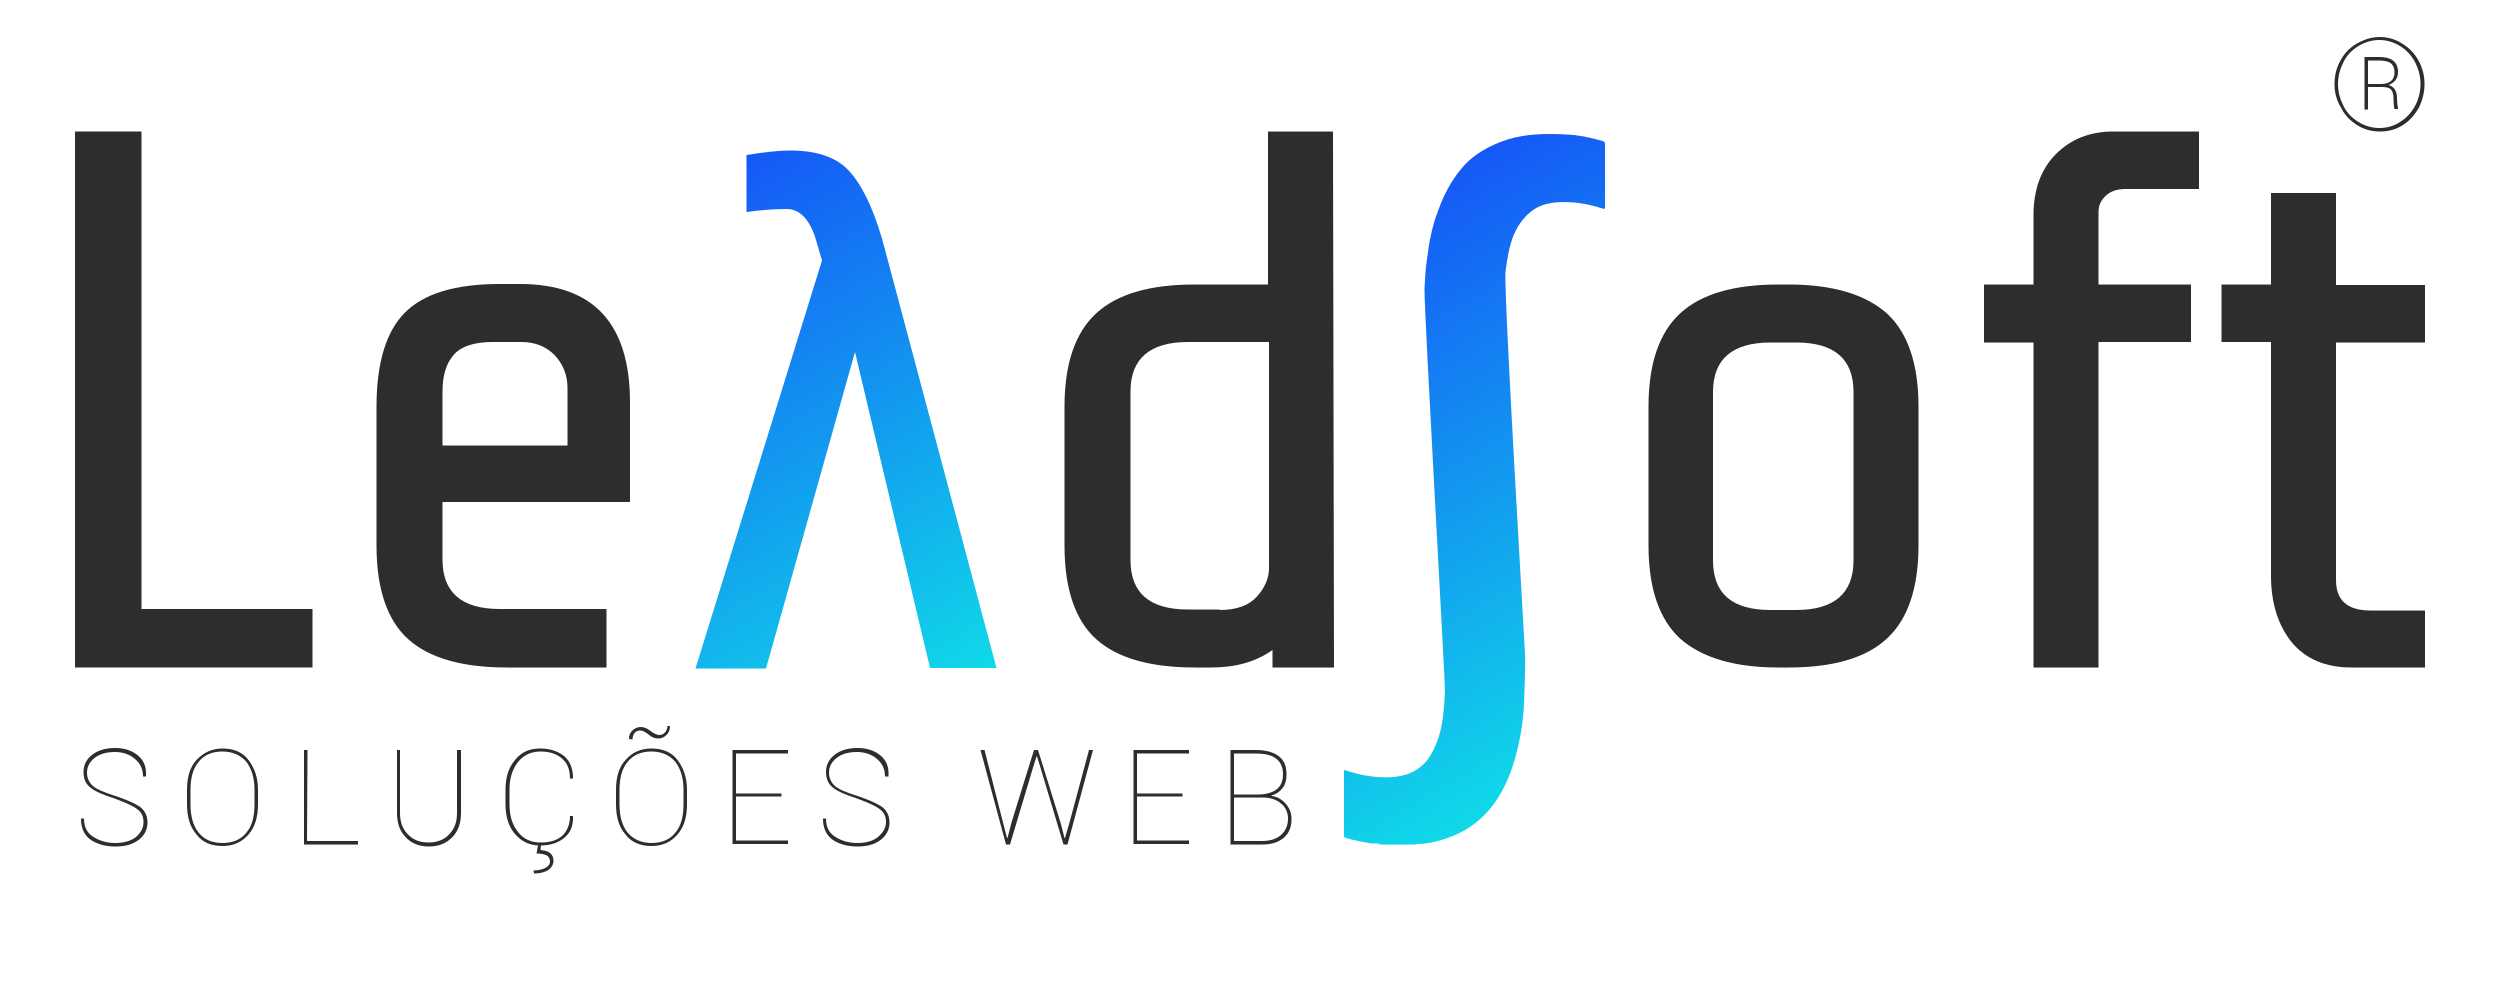 <?xml version="1.0" encoding="utf-8"?>
<!-- Generator: Adobe Illustrator 26.5.0, SVG Export Plug-In . SVG Version: 6.00 Build 0)  -->
<svg version="1.1" id="Camada_1" xmlns="http://www.w3.org/2000/svg" xmlns:xlink="http://www.w3.org/1999/xlink" x="0px" y="0px"
	 viewBox="0 0 500 200.9" style="enable-background:new 0 0 500 200.9;" xml:space="preserve">
<style type="text/css">
	.st0{fill:#2D2D2D;}
	.st1{fill:url(#XMLID_00000145037950127396647260000009689475072232245946_);}
	.st2{fill:url(#XMLID_00000176033321842367915510000015477984218271144855_);}
</style>
<g>
	<g id="XMLID_120_">
		<path id="XMLID_147_" class="st0" d="M28.7,164.4c0-1.1-0.4-2-1.3-2.6c-0.9-0.7-2.4-1.3-4.5-2.1c-2.1-0.7-3.7-1.3-4.7-2.1
			c-1-0.7-1.5-1.8-1.5-3.2c0-1.4,0.6-2.6,1.8-3.5c1.2-0.9,2.7-1.3,4.5-1.3c1.9,0,3.4,0.5,4.6,1.5c1.2,1,1.7,2.3,1.6,4.1v0.1h-0.6
			c0-1.4-0.5-2.6-1.6-3.5c-1-0.9-2.4-1.4-4-1.4c-1.7,0-3.1,0.4-4.1,1.2c-1,0.8-1.5,1.8-1.5,2.9c0,1.1,0.4,2,1.2,2.7
			c0.8,0.7,2.3,1.3,4.5,2c2.1,0.7,3.7,1.4,4.8,2.1c1,0.7,1.6,1.8,1.6,3.2s-0.6,2.6-1.8,3.5c-1.2,0.9-2.7,1.3-4.6,1.3
			c-1.9,0-3.5-0.4-4.9-1.3c-1.3-0.9-2-2.3-2-4.2v-0.1h0.6c0,1.7,0.6,2.9,1.9,3.7s2.7,1.2,4.4,1.2c1.6,0,3.1-0.4,4.1-1.2
			C28.2,166.5,28.7,165.6,28.7,164.4z"/>
		<path id="XMLID_144_" class="st0" d="M51.6,160.8c0,2.6-0.6,4.6-1.9,6.1c-1.3,1.5-3,2.3-5.2,2.3c-2.2,0-4-0.7-5.2-2.3
			c-1.3-1.5-1.9-3.5-1.9-6.1V158c0-2.6,0.6-4.6,1.9-6s3-2.3,5.2-2.3c2.2,0,4,0.7,5.2,2.3s1.9,3.5,1.9,6V160.8z M50.9,158
			c0-2.3-0.5-4.1-1.6-5.6c-1.1-1.3-2.7-2.1-4.8-2.1c-2.1,0-3.7,0.7-4.8,2.1c-1.1,1.3-1.6,3.2-1.6,5.6v2.9c0,2.3,0.5,4.2,1.6,5.6
			s2.7,2.1,4.8,2.1s3.7-0.7,4.8-2.1c1.1-1.3,1.6-3.2,1.6-5.6V158z"/>
		<path id="XMLID_142_" class="st0" d="M61.4,168.2h10.2v0.7H60.8V150h0.7L61.4,168.2L61.4,168.2z"/>
		<path id="XMLID_140_" class="st0" d="M92.2,150v12.6c0,2.1-0.6,3.7-1.8,4.9s-2.7,1.8-4.6,1.8s-3.5-0.6-4.6-1.8
			c-1.2-1.2-1.8-2.8-1.8-4.9V150H80v12.6c0,1.8,0.5,3.2,1.6,4.3s2.4,1.6,4.1,1.6c1.6,0,3.1-0.5,4.1-1.6c1.1-1.1,1.6-2.5,1.6-4.3V150
			H92.2z"/>
		<path id="XMLID_137_" class="st0" d="M114.6,163.1L114.6,163.1c0.1,2-0.5,3.5-1.8,4.5c-1.2,1-2.8,1.5-4.8,1.5
			c-2.1,0-3.7-0.8-5-2.3c-1.3-1.5-1.9-3.5-1.9-6v-2.8c0-2.5,0.6-4.5,1.9-6c1.3-1.6,2.9-2.3,5-2.3c2,0,3.5,0.5,4.8,1.5
			c1.2,1,1.8,2.5,1.8,4.4v0.1H114c0-1.7-0.5-3.1-1.6-4c-1-0.9-2.5-1.4-4.3-1.4s-3.4,0.7-4.5,2.1c-1.1,1.4-1.7,3.2-1.7,5.5v2.9
			c0,2.3,0.5,4.1,1.7,5.6c1.1,1.4,2.6,2.1,4.5,2.1s3.2-0.4,4.3-1.3c1-0.9,1.6-2.3,1.6-4h0.6V163.1z M108.2,169l-0.1,1
			c0.8,0.1,1.4,0.2,1.9,0.6s0.7,0.9,0.7,1.6c0,0.7-0.4,1.3-1,1.8c-0.7,0.4-1.6,0.7-2.9,0.7l-0.1-0.6c0.9,0,1.7-0.2,2.3-0.5
			c0.7-0.3,1-0.8,1-1.3s-0.2-0.9-0.6-1.2c-0.4-0.2-1.1-0.4-2.1-0.4l0.3-1.6L108.2,169L108.2,169z"/>
		<path id="XMLID_133_" class="st0" d="M137.4,160.8c0,2.6-0.6,4.6-1.9,6.1c-1.3,1.5-3,2.3-5.2,2.3c-2.2,0-4-0.7-5.2-2.3
			c-1.3-1.5-1.9-3.5-1.9-6.1V158c0-2.6,0.6-4.6,1.9-6c1.3-1.5,3-2.3,5.2-2.3c2.2,0,4,0.7,5.2,2.3s1.9,3.5,1.9,6V160.8z M136.7,158
			c0-2.3-0.5-4.1-1.6-5.6c-1.1-1.3-2.7-2.1-4.8-2.1s-3.7,0.7-4.8,2.1c-1.1,1.3-1.6,3.2-1.6,5.6v2.9c0,2.3,0.5,4.2,1.6,5.6
			c1.1,1.3,2.7,2.1,4.8,2.1s3.7-0.7,4.8-2.1c1.1-1.3,1.6-3.2,1.6-5.6V158z M134,145.2c0,0.7-0.2,1.3-0.7,1.8c-0.4,0.4-1,0.7-1.6,0.7
			c-0.7,0-1.3-0.2-2-0.8s-1.3-0.8-1.7-0.8c-0.4,0-0.9,0.2-1.1,0.5s-0.4,0.7-0.4,1.3l-0.7-0.1c0-0.7,0.2-1.3,0.7-1.7
			c0.4-0.4,1-0.7,1.6-0.7c0.6,0,1.3,0.2,2,0.8c0.7,0.5,1.3,0.8,1.8,0.8c0.4,0,0.8-0.2,1.1-0.5c0.3-0.4,0.5-0.8,0.5-1.3L134,145.2z"
			/>
		<path id="XMLID_131_" class="st0" d="M156.3,159.3h-9.1v8.8h10.4v0.7h-11.1V150h11.1v0.7h-10.4v8h9.1V159.3z"/>
		<path id="XMLID_129_" class="st0" d="M177.2,164.4c0-1.1-0.4-2-1.3-2.6c-0.9-0.7-2.4-1.3-4.5-2.1c-2.1-0.7-3.7-1.3-4.7-2.1
			c-1-0.7-1.5-1.8-1.5-3.2c0-1.4,0.6-2.6,1.8-3.5c1.2-0.9,2.7-1.3,4.5-1.3c1.9,0,3.4,0.5,4.6,1.5s1.7,2.3,1.6,4.1v0.1H177
			c0-1.4-0.5-2.6-1.6-3.5c-1-0.9-2.4-1.4-4-1.4c-1.7,0-3.1,0.4-4.1,1.2c-1,0.8-1.5,1.8-1.5,2.9c0,1.1,0.4,2,1.2,2.7s2.3,1.3,4.5,2
			c2.1,0.7,3.7,1.4,4.8,2.1c1,0.7,1.6,1.8,1.6,3.2s-0.6,2.6-1.8,3.5c-1.2,0.9-2.7,1.3-4.6,1.3c-1.9,0-3.5-0.4-4.9-1.3
			c-1.3-0.9-2-2.3-2-4.2v-0.1h0.6c0,1.7,0.6,2.9,1.9,3.7s2.7,1.2,4.4,1.2s3.1-0.4,4.1-1.2C176.6,166.5,177.2,165.6,177.2,164.4z"/>
		<path id="XMLID_127_" class="st0" d="M200.6,164.5l0.8,3.1h0.1l0.8-3.1l4.5-14.5h0.8l4.5,14.5l0.8,3.1h0.1l0.9-3.1l3.9-14.5h0.8
			l-5.1,18.9h-0.8l-4.7-15.7l-0.6-1.9h-0.1l-0.6,1.9l-4.7,15.7h-0.8l-5.1-18.9h0.8L200.6,164.5z"/>
		<path id="XMLID_125_" class="st0" d="M236.5,159.3h-9.1v8.8h10.4v0.7h-11.1V150h11.1v0.7h-10.4v8h9.1V159.3z"/>
		<path id="XMLID_121_" class="st0" d="M246.1,168.9V150h5c2,0,3.5,0.4,4.6,1.2c1.1,0.8,1.6,2,1.6,3.7c0,1-0.2,2-0.8,2.7
			c-0.5,0.7-1.2,1.2-2.2,1.5v0.1c1.1,0.1,2.1,0.7,2.8,1.5c0.8,0.9,1.2,1.9,1.2,3.1c0,1.6-0.5,2.9-1.6,3.8c-1.1,0.9-2.5,1.3-4.2,1.3
			L246.1,168.9L246.1,168.9z M246.8,158.9h4.8c1.6,0,2.9-0.4,3.7-1c0.9-0.7,1.3-1.7,1.3-3.1s-0.5-2.4-1.4-3.1c-0.9-0.7-2.3-1-4.1-1
			h-4.3V158.9z M246.8,159.5v8.7h5.6c1.6,0,2.9-0.4,3.8-1.2c0.9-0.8,1.4-1.9,1.4-3.3c0-1.2-0.5-2.3-1.4-3c-0.9-0.8-2.2-1.2-3.7-1.2
			L246.8,159.5L246.8,159.5z"/>
	</g>
	<g id="XMLID_100_">
		<g id="XMLID_101_">
			<path id="XMLID_118_" class="st0" d="M62.5,133.5H15V26.3h13.3v95.5h34.2V133.5z"/>
			<path id="XMLID_115_" class="st0" d="M121.2,133.5h-19.8c-9,0-15.6-1.9-19.8-5.7c-4.2-3.8-6.3-10.1-6.3-18.7V81.4
				c0-8.8,1.9-15.1,5.7-18.9c3.8-3.8,10.1-5.7,18.9-5.7h4.1c14.7,0,22,7.9,22,23.7v19.9H88.5v11.5c0,6.6,3.8,9.9,11.5,9.9h21.3
				V133.5z M88.5,78.4v10.7h25V77.6c0-2.6-0.9-4.8-2.6-6.6c-1.7-1.7-3.9-2.6-6.6-2.6h-5.8c-3.7,0-6.3,0.9-7.7,2.5
				C89.2,72.7,88.5,75.1,88.5,78.4z"/>
			
				<linearGradient id="XMLID_00000111162877337893132840000008204039365555706045_" gradientUnits="userSpaceOnUse" x1="187.361" y1="55.181" x2="130.531" y2="153.613" gradientTransform="matrix(1 0 0 -1 0 195.556)">
				<stop  offset="0" style="stop-color:#10D9E8"/>
				<stop  offset="1" style="stop-color:#1558F6"/>
			</linearGradient>
			<path id="XMLID_113_" style="fill:url(#XMLID_00000111162877337893132840000008204039365555706045_);" d="M170.5,35
				c2.6,3.2,4.8,8.3,6.6,15.3l22.2,83.3H186l-15-63.2l-17.8,63.3h-14.1l25.3-81.6l-1-3.4c-1.2-4.6-3.3-6.9-6.1-6.9
				c-2.4,0-5.1,0.2-8,0.6V31c3.7-0.6,6.6-0.9,8.7-0.9C163.9,30.1,168,31.7,170.5,35z"/>
			<path id="XMLID_110_" class="st0" d="M266.8,133.5h-12.3v-3.5c-3.4,2.4-7.4,3.5-12.3,3.5h-3.2c-9,0-15.6-1.9-19.8-5.7
				c-4.2-3.8-6.3-10.1-6.3-18.7V81.4c0-8.6,2.1-14.8,6.3-18.7c4.2-3.9,10.8-5.8,19.7-5.8h14.7V26.3h13L266.8,133.5L266.8,133.5z
				 M243.9,122c3.4,0,5.9-0.9,7.5-2.7c1.6-1.8,2.4-3.7,2.4-5.7V68.4h-16.2c-7.6,0-11.5,3.3-11.5,9.9v33.7c0,6.6,3.8,9.9,11.5,9.9
				H243.9z"/>
			<path id="XMLID_107_" class="st0" d="M383.7,109c0,8.6-2.1,14.8-6.3,18.7c-4.2,3.9-10.8,5.8-19.7,5.8h-2c-8.9,0-15.4-2-19.7-5.8
				c-4.2-3.9-6.3-10.1-6.3-18.7V81.4c0-8.6,2.1-14.8,6.3-18.7c4.2-3.9,10.8-5.8,19.7-5.8h2c8.9,0,15.4,2,19.7,5.8
				c4.2,3.9,6.3,10.1,6.3,18.7V109z M370.7,112.1V78.4c0-6.6-3.8-9.9-11.5-9.9h-5.1c-7.6,0-11.5,3.3-11.5,9.9v33.7
				c0,6.6,3.8,9.9,11.5,9.9h5.1C366.8,122,370.7,118.7,370.7,112.1z"/>
			<path id="XMLID_105_" class="st0" d="M439.8,37.8h-14.7c-1.6,0-2.9,0.4-3.9,1.3c-1,0.9-1.5,2-1.5,3.3v14.5h18.5v11.5h-18.5v65.1
				h-13v-65h-9.9V56.9h9.9V43.1c0-5.2,1.5-9.3,4.5-12.3c3-3,6.8-4.5,11.5-4.5h17.1L439.8,37.8L439.8,37.8z"/>
			<path id="XMLID_103_" class="st0" d="M485,133.5h-14.7c-5.2,0-9.2-1.7-12-5.1c-2.7-3.4-4.1-7.8-4.1-13.3V68.4h-9.9V56.9h9.9V38.6
				h13v18.4h17.8v11.5h-17.8v47.5c0,4.1,2.3,6.1,6.9,6.1h10.9L485,133.5L485,133.5z"/>
			
				<linearGradient id="XMLID_00000141448262759836252900000005350485958481840264_" gradientUnits="userSpaceOnUse" x1="323.846" y1="47.468" x2="265.998" y2="147.662" gradientTransform="matrix(1 0 0 -1 0 195.556)">
				<stop  offset="0" style="stop-color:#10D9E8"/>
				<stop  offset="1" style="stop-color:#1558F6"/>
			</linearGradient>
			<path id="XMLID_102_" style="fill:url(#XMLID_00000141448262759836252900000005350485958481840264_);" d="M276.1,168.9
				c-0.5-0.3-1.2-0.2-1.8-0.2c-1.7-0.3-3.4-0.6-5.1-1.1c-0.3-0.1-0.4-0.2-0.4-0.5c0-4.3,0-8.5,0-12.8c0-0.1,0-0.2,0.1-0.3
				c1.6,0.5,3.2,1,4.8,1.2c2.9,0.4,5.9,0.5,8.6-0.7c1.7-0.8,3.1-2.1,4-3.8c1.3-2.3,2-4.8,2.3-7.4c0.2-1.6,0.3-3.2,0.4-4.9
				c0.1-1.3-4.2-76.2-4.1-80.7c0.1-2,0.2-3.9,0.5-5.9c0.4-3.3,1-6.5,2.2-9.6c1.1-3.1,2.6-6,4.7-8.5c2.4-2.9,5.6-4.6,9.2-5.8
				c3.9-1.2,7.9-1.2,11.8-1c2.4,0.1,4.8,0.6,7.2,1.3c0.4,0.1,0.5,0.3,0.5,0.7c0,4.1,0,8.2,0,12.3c0,0.4,0.1,0.7-0.5,0.5
				c-1.8-0.6-3.7-1-5.6-1.2c-3.1-0.2-6.1-0.2-8.7,1.8c-1.6,1.3-2.7,2.9-3.5,4.8c-0.9,2.3-1.3,4.8-1.6,7.3
				c-0.4,3.8,3.8,73.9,3.9,76.4c0.1,1.6-0.1,10.1-0.4,12.7c-0.4,3.7-1.2,7.3-2.4,10.7c-1.4,3.8-3.4,7.3-6.5,9.9
				c-2.4,2.1-5.4,3.4-8.5,4.2c-1.3,0.3-2.5,0.5-3.8,0.5c-0.1,0-0.2,0.1-0.2,0.1C280.7,168.9,278.4,168.9,276.1,168.9z"/>
		</g>
	</g>
</g>
<g>
	<path class="st0" d="M466.9,16.8c0-1.7,0.4-3.3,1.2-4.7c0.8-1.5,1.9-2.6,3.3-3.4c1.4-0.8,2.9-1.3,4.5-1.3c1.6,0,3.1,0.4,4.5,1.3
		c1.4,0.8,2.5,2,3.3,3.4c0.8,1.5,1.2,3,1.2,4.7c0,1.7-0.4,3.2-1.1,4.7c-0.8,1.4-1.8,2.6-3.2,3.5c-1.4,0.9-2.9,1.3-4.6,1.3
		c-1.7,0-3.2-0.4-4.6-1.3c-1.4-0.9-2.5-2-3.2-3.5C467.3,20.1,466.9,18.5,466.9,16.8z M467.6,16.8c0,1.6,0.4,3,1.1,4.4
		c0.7,1.4,1.7,2.4,3,3.2c1.3,0.8,2.7,1.2,4.2,1.2c1.5,0,2.9-0.4,4.1-1.2c1.3-0.8,2.3-1.9,3-3.2s1.1-2.8,1.1-4.4c0-1.6-0.4-3-1.1-4.4
		c-0.7-1.3-1.7-2.4-3-3.2c-1.3-0.8-2.7-1.2-4.1-1.2c-1.5,0-2.9,0.4-4.2,1.2c-1.3,0.8-2.3,1.8-3,3.2C468,13.8,467.6,15.2,467.6,16.8z
		 M473.6,17.5v4.4h-0.7V11.4h3c2.4,0,3.7,1,3.7,3c0,1.2-0.6,2.1-1.9,2.6c1.1,0.3,1.7,1.2,1.7,2.6c0,0.9,0.1,1.6,0.2,2v0.2h-0.7
		c-0.1-0.3-0.2-1-0.2-2.2c0-0.8-0.2-1.3-0.5-1.7c-0.3-0.3-0.9-0.5-1.7-0.5H473.6z M473.6,16.8h2.6c0.8,0,1.5-0.2,2-0.6
		c0.5-0.4,0.7-1,0.7-1.7c0-0.8-0.2-1.4-0.7-1.8c-0.4-0.4-1.1-0.5-2.1-0.6h-2.5V16.8z"/>
</g>
</svg>


